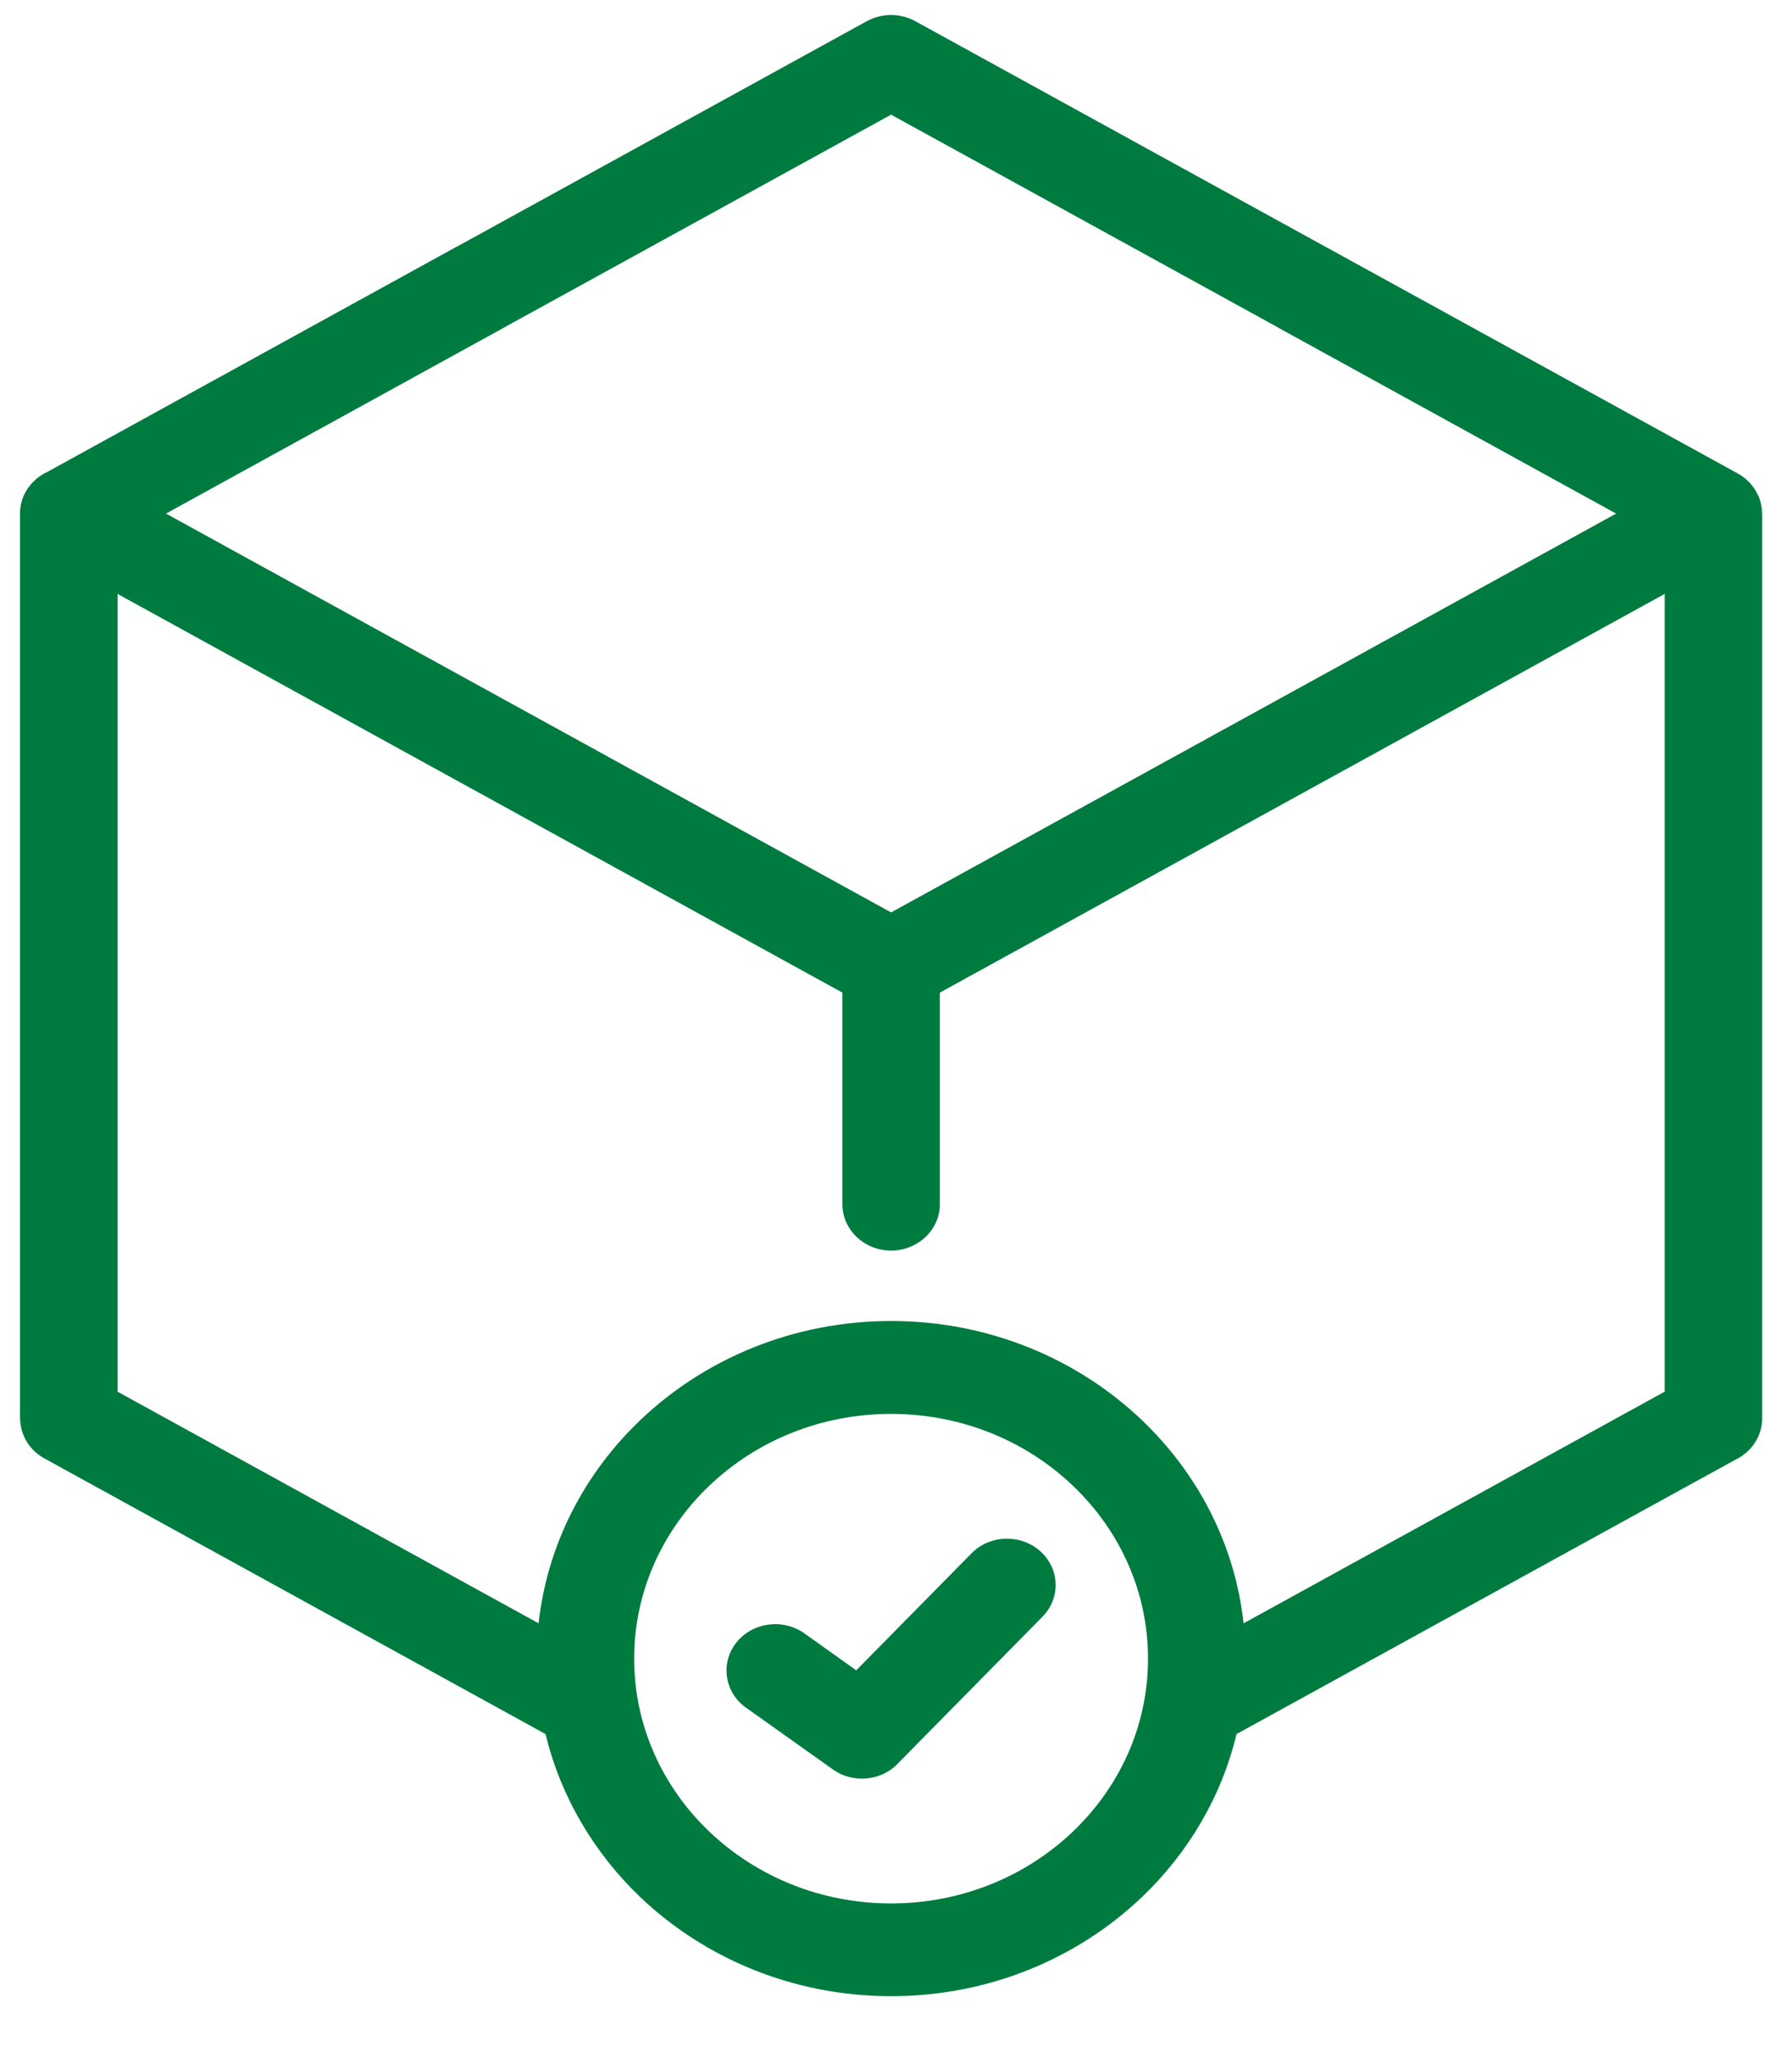 <svg xmlns="http://www.w3.org/2000/svg" width="27" height="31" viewBox="0 0 27 31" fill="none">
  <path d="M8.221 26.118L0.668 21.965C0.434 21.836 0.304 21.602 0.303 21.362H0.301V7.736C0.301 7.459 0.47 7.22 0.714 7.107L6.863 3.725L6.904 3.704L13.06 0.319C13.299 0.189 13.58 0.2 13.8 0.324L19.986 3.725L19.987 3.725L26.174 7.126C26.209 7.145 26.243 7.166 26.275 7.191L26.285 7.198L26.294 7.205L26.298 7.209L26.303 7.214L26.312 7.221L26.313 7.222L26.321 7.23L26.325 7.234L26.326 7.235L26.338 7.246L26.339 7.246C26.347 7.255 26.355 7.263 26.363 7.271L26.364 7.272C26.413 7.325 26.453 7.385 26.483 7.448L26.484 7.449L26.485 7.452L26.49 7.462L26.492 7.466L26.495 7.473L26.5 7.483L26.504 7.493C26.532 7.567 26.548 7.645 26.549 7.722V7.724V7.732V7.735H26.551V21.361C26.551 21.637 26.382 21.876 26.138 21.99L18.631 26.117C18.404 27.064 17.899 27.912 17.202 28.576C16.236 29.495 14.901 30.065 13.426 30.065C11.952 30.065 10.617 29.495 9.65 28.576C8.954 27.912 8.448 27.064 8.22 26.117L8.221 26.118ZM11.241 25.721C10.917 25.491 10.85 25.053 11.091 24.743C11.333 24.434 11.793 24.37 12.119 24.6L12.901 25.157L14.639 23.394C14.916 23.113 15.38 23.1 15.675 23.364C15.969 23.628 15.984 24.07 15.706 24.351L13.55 26.538C13.302 26.821 12.862 26.873 12.549 26.65L11.242 25.721H11.241ZM18.737 24.449L25.082 20.96V8.945L14.161 14.95V18.136C14.161 18.522 13.831 18.835 13.426 18.835C13.021 18.835 12.692 18.522 12.692 18.136V14.95L1.771 8.945V20.96L8.115 24.449C8.246 23.258 8.808 22.188 9.65 21.386C10.616 20.466 11.952 19.896 13.426 19.896C14.901 19.896 16.235 20.466 17.202 21.386C18.045 22.189 18.607 23.258 18.737 24.449ZM16.163 22.375C15.463 21.707 14.495 21.295 13.426 21.295C12.358 21.295 11.389 21.707 10.689 22.375C9.988 23.042 9.555 23.964 9.555 24.981C9.555 25.999 9.988 26.921 10.689 27.588C11.39 28.256 12.358 28.668 13.426 28.668C14.495 28.668 15.463 28.255 16.163 27.588C16.864 26.921 17.297 26 17.297 24.981C17.297 23.964 16.864 23.041 16.163 22.375ZM24.351 7.736L19.255 4.933L19.256 4.932L13.426 1.727L7.636 4.91L7.598 4.932L2.501 7.735L13.426 13.742L24.351 7.735V7.736Z" fill="#007B40"/>
</svg>